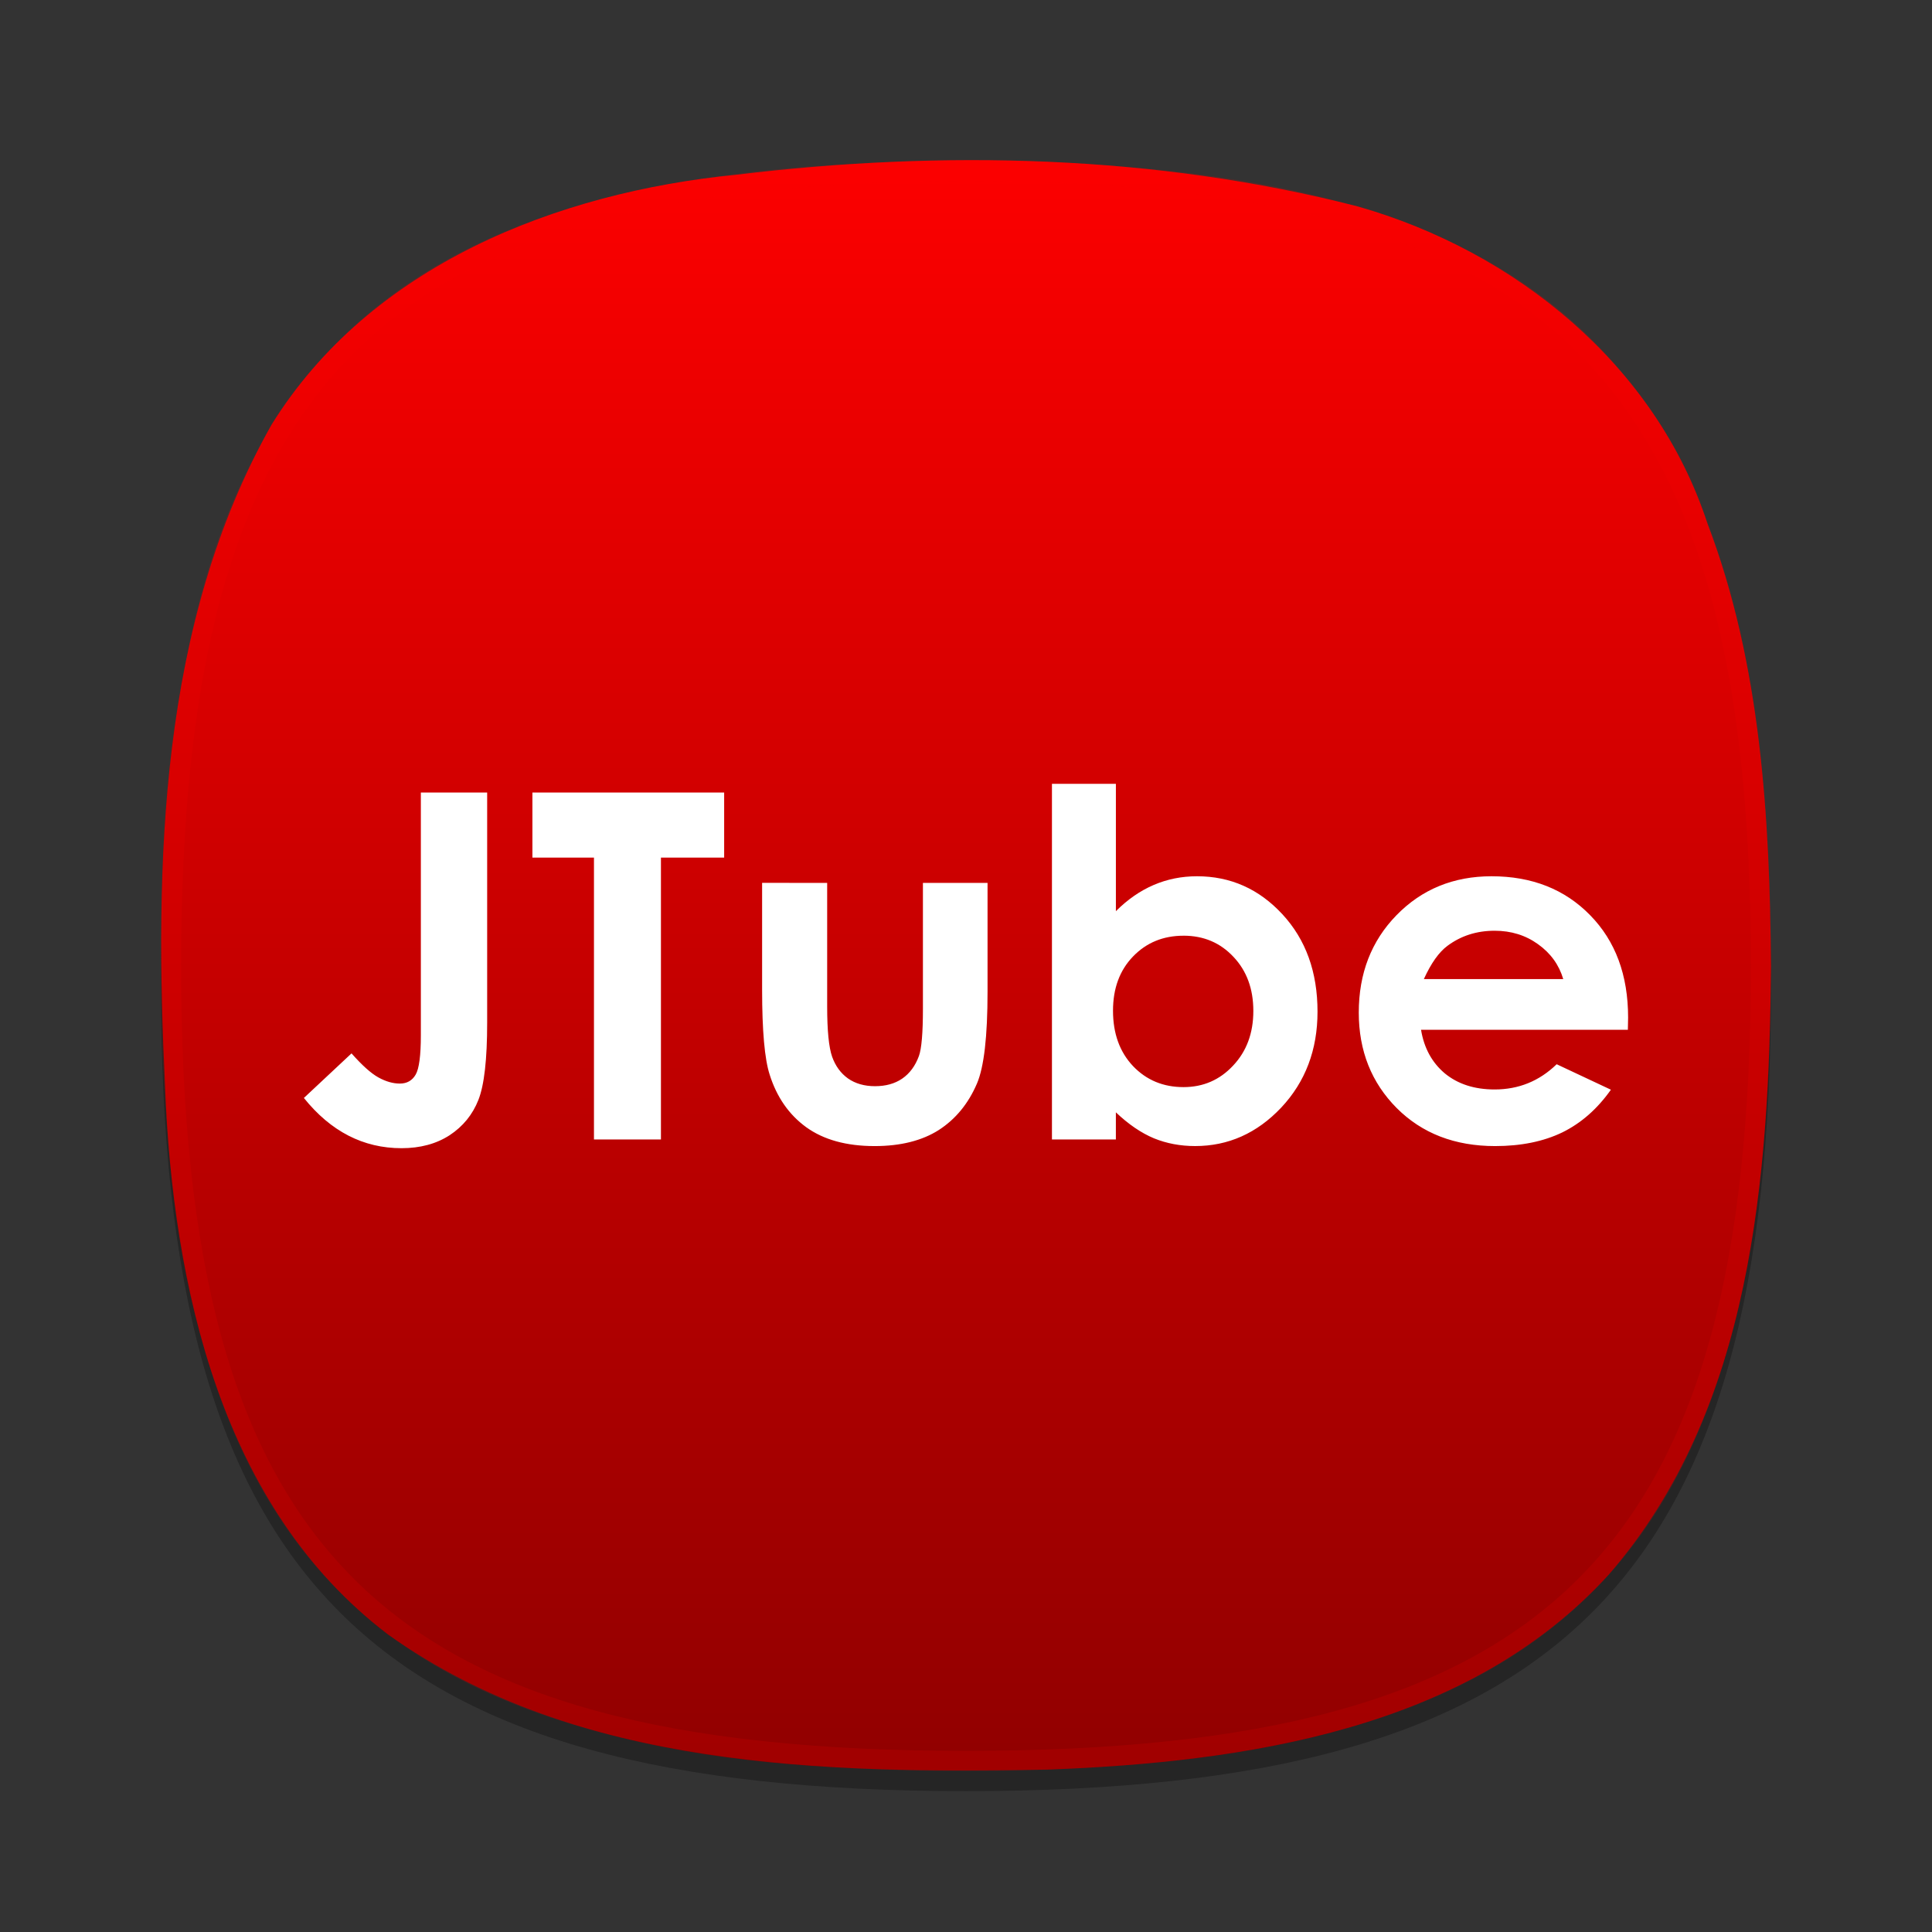 <?xml version="1.0" encoding="UTF-8"?>
<svg enable-background="new 0 0 96 96" version="1.1" viewBox="0 0 96 96" xml:space="preserve" xmlns="http://www.w3.org/2000/svg"><rect x="0" y="0" width="96" height="96" fill="#333333" stroke="none"/><style/><defs><linearGradient id="a" x1="48" x2="48" y1="87" y2="8" gradientUnits="userSpaceOnUse"><stop stop-color="#920000" offset="0"/><stop stop-color="#fc0000" offset="1"/></linearGradient></defs><path d="m88 49c0 29.635-10.361 40-40 40-29.633 0-40-10.365-40-40 0-29.633 10.367-40 40-40 29.637 0 40 10.367 40 40z" enable-background="new    " opacity=".281"/><path d="m88 48c-0.1 10.459-0.896 21.992-8.078 30.26-7.02 7.678-18.002 9.303-27.88 9.671-11.151 0.193-23.296-0.003-32.763-6.711-8.3-6.331-10.701-17.335-11.075-27.224-0.537-11.105-0.308-22.95 5.285-32.888 4.9-7.902 14.184-11.558 23.095-12.424 10.259-1.244 20.836-1.001 30.873 1.571 7.818 2.217 14.83 7.894 17.392 15.776 2.663 6.987 3.085 14.568 3.15 21.969z" fill="url(#a)"/><path d="m48 8c-29.633 0-40 10.367-40 40 0 29.635 10.367 40 40 40 29.639 0 40-10.365 40-40 0-29.633-10.363-40-40-40zm0 79c-29.158 0-39-9.842-39-39s9.842-39 39-39c29.16 0 39 9.842 39 39s-9.84 39-39 39z" enable-background="new    " fill="#fc0000" opacity=".15"/><g fill="#fff" aria-label="JTube"><path d="m52.271 38.947v17.672h3.176v-1.348c0.625 0.594 1.254 1.023 1.887 1.289 0.633 0.258 1.316 0.387 2.051 0.387 1.648 0 3.074-0.637 4.277-1.91 1.203-1.281 1.805-2.871 1.805-4.769 0-1.969-0.582-3.582-1.746-4.84-1.164-1.258-2.578-1.887-4.242-1.887-0.766 0-1.484 0.145-2.156 0.434-0.672 0.289-1.297 0.723-1.875 1.301v-6.328zm-31.359 0.434v12.059c0 1.008-0.086 1.66-0.258 1.957-0.172 0.297-0.434 0.445-0.785 0.445-0.344 0-0.699-0.102-1.066-0.305-0.367-0.203-0.812-0.602-1.336-1.195l-2.367 2.215c1.336 1.664 2.953 2.496 4.852 2.496 0.93 0 1.727-0.215 2.391-0.645 0.664-0.438 1.141-1.023 1.43-1.758 0.289-0.734 0.434-2.012 0.434-3.832v-11.438zm5.543 0v3.234h3.059v14.004h3.328v-14.004h3.141v-3.234zm47.66 4.16c-1.891 0-3.465 0.645-4.723 1.934-1.25 1.281-1.875 2.894-1.875 4.84 0 1.898 0.629 3.481 1.887 4.746 1.258 1.258 2.887 1.887 4.887 1.887 1.289 0 2.402-0.227 3.34-0.68 0.938-0.461 1.742-1.168 2.414-2.121l-2.695-1.266c-0.859 0.836-1.887 1.254-3.082 1.254-1 0-1.824-0.266-2.473-0.797-0.641-0.539-1.035-1.262-1.184-2.168h10.277l0.012-0.609c0-2.109-0.629-3.805-1.887-5.086-1.258-1.289-2.891-1.934-4.898-1.934zm-36.246 0.328v5.309c0 2.039 0.125 3.445 0.375 4.219 0.352 1.117 0.957 1.988 1.816 2.613 0.867 0.625 2 0.938 3.398 0.938 1.289 0 2.352-0.266 3.188-0.797 0.836-0.539 1.469-1.309 1.898-2.309 0.352-0.82 0.527-2.344 0.527-4.57v-5.402h-3.211v6.246c0 1.203-0.066 1.988-0.199 2.356-0.18 0.492-0.457 0.867-0.832 1.125-0.367 0.25-0.816 0.375-1.348 0.375s-0.98-0.129-1.348-0.387c-0.359-0.258-0.621-0.617-0.785-1.078-0.164-0.469-0.246-1.301-0.246-2.496v-6.141zm36.398 2.379c0.82 0 1.539 0.223 2.156 0.668 0.625 0.445 1.043 1.023 1.254 1.734h-6.926c0.359-0.789 0.75-1.34 1.172-1.652 0.672-0.5 1.453-0.75 2.344-0.75zm-15.457 0.246c1 0 1.828 0.352 2.484 1.055 0.656 0.695 0.984 1.59 0.984 2.684 0 1.102-0.336 2.008-1.008 2.719-0.664 0.711-1.484 1.066-2.461 1.066-1.008 0-1.844-0.348-2.508-1.043-0.664-0.703-0.996-1.621-0.996-2.754 0-1.109 0.332-2.008 0.996-2.695 0.664-0.688 1.5-1.031 2.508-1.031z"/></g></svg>
